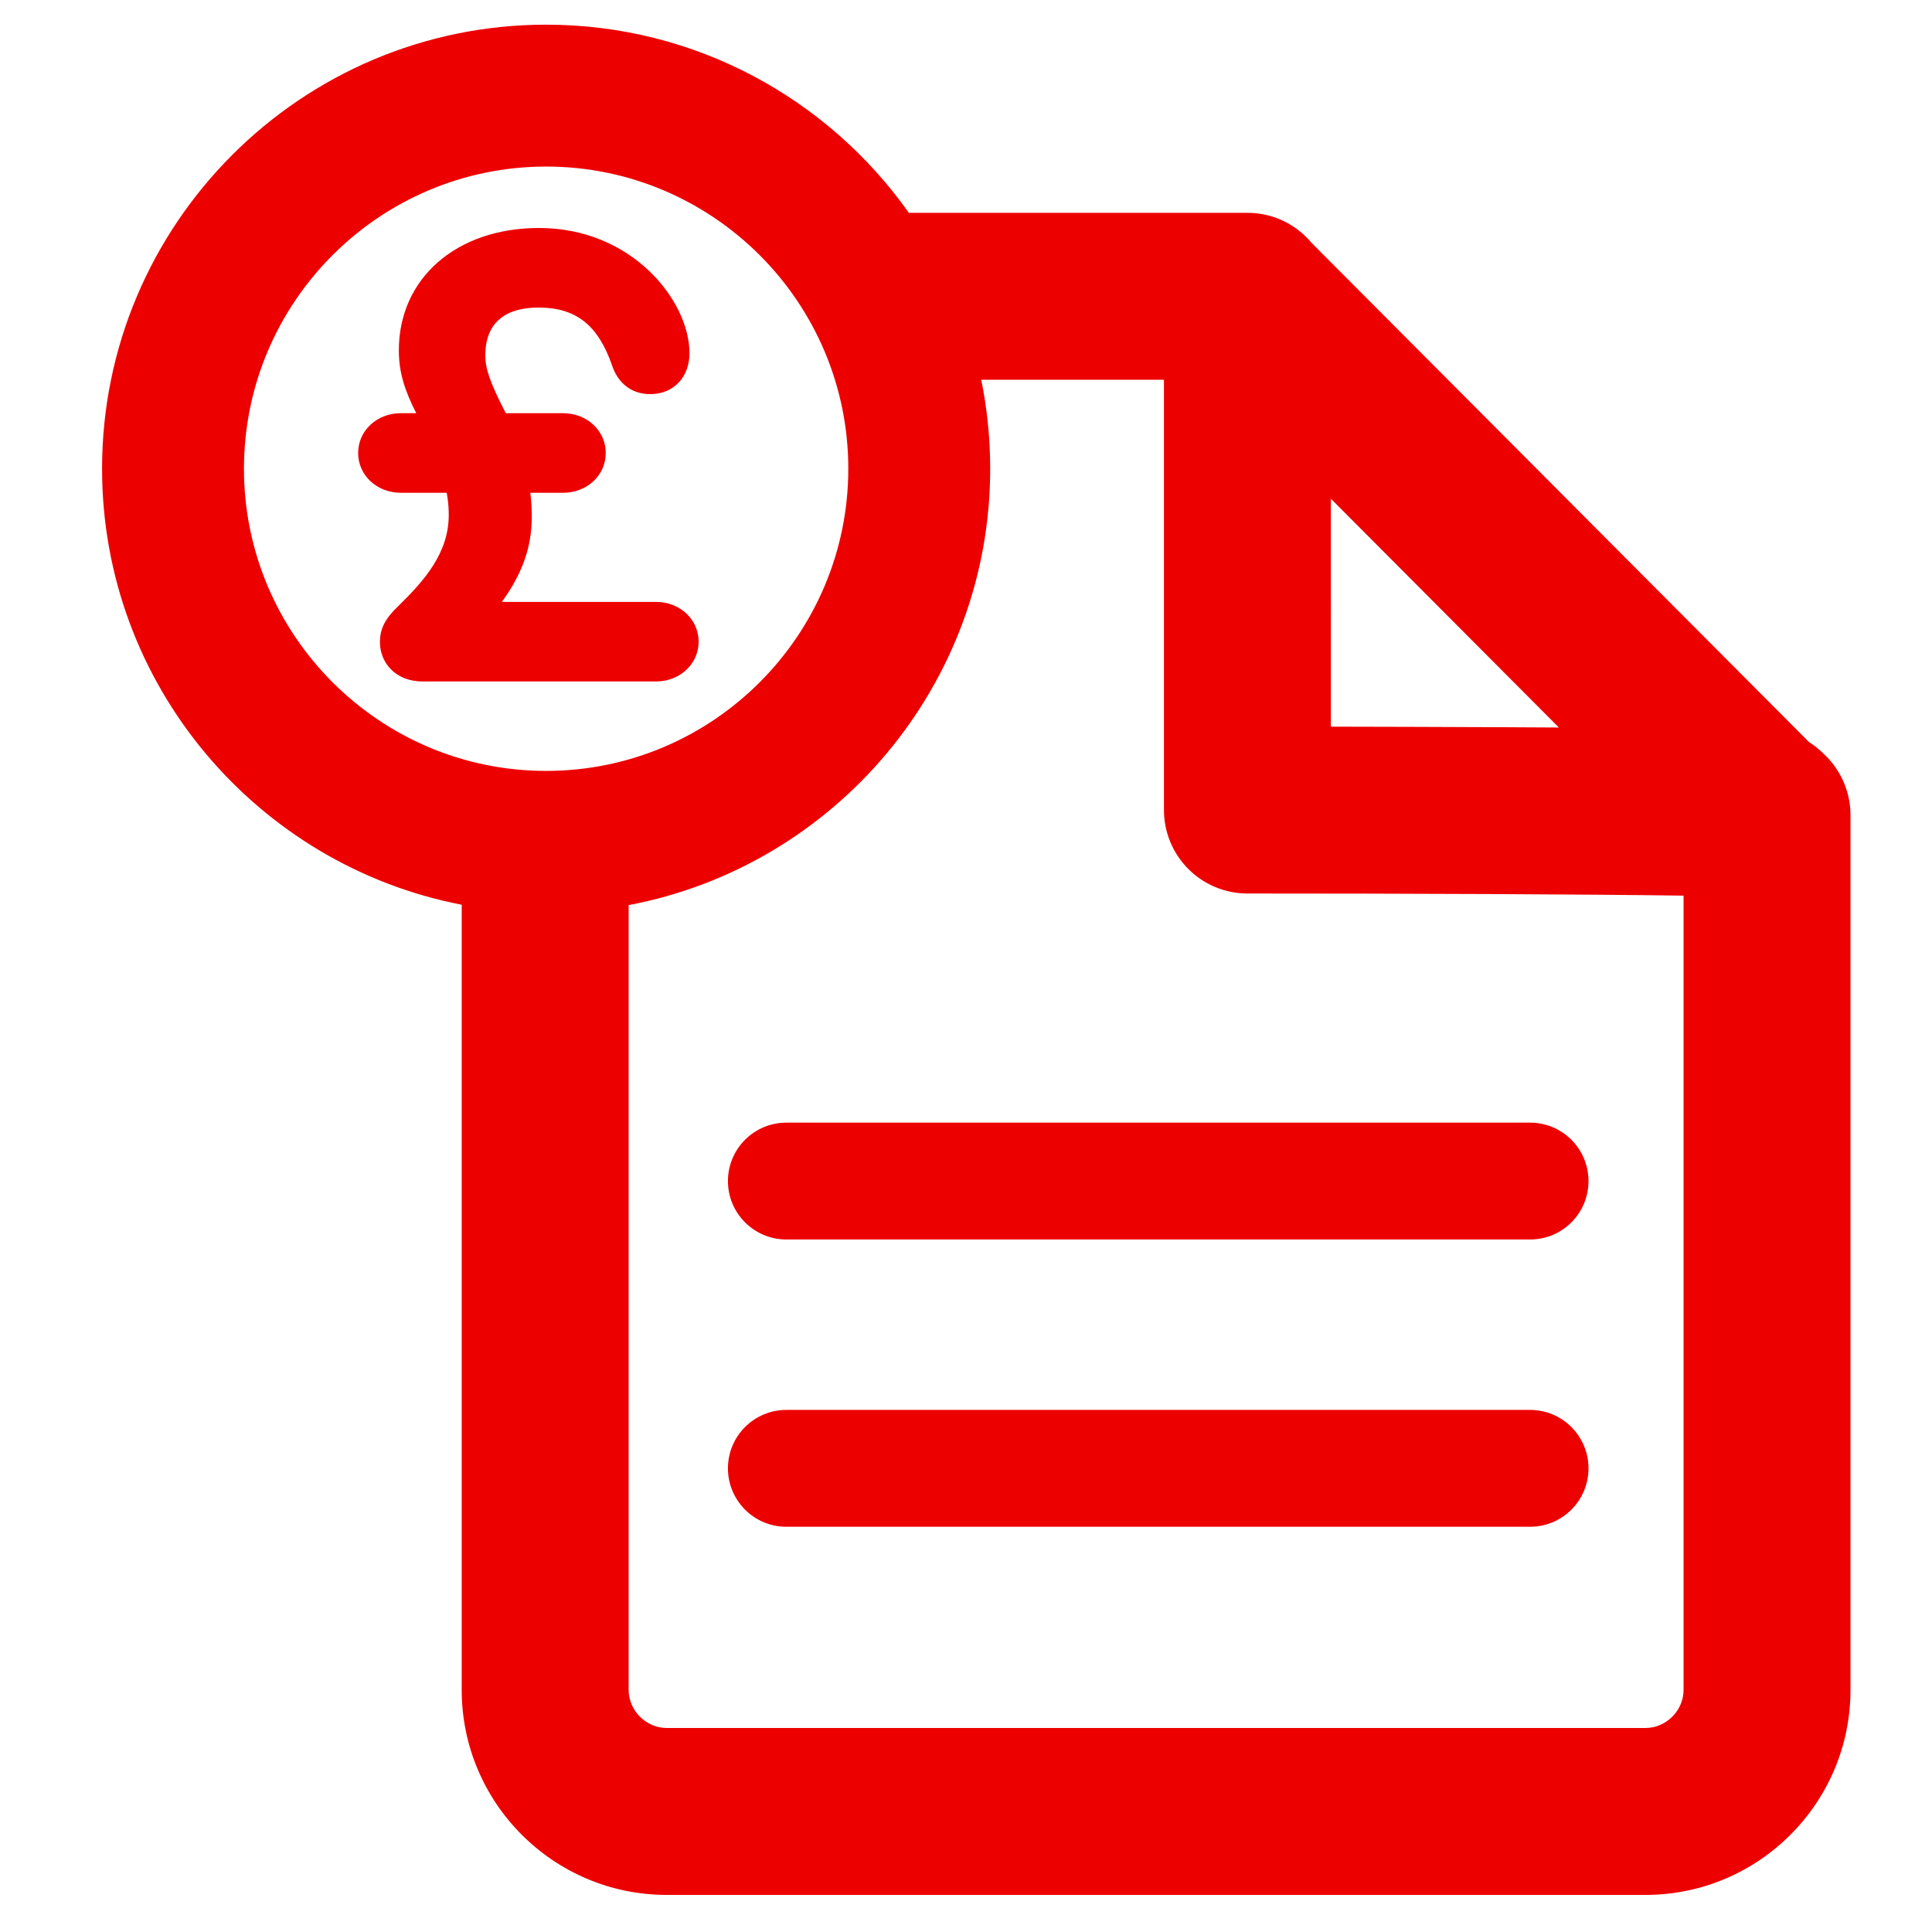 <?xml version="1.0" encoding="UTF-8"?>
<svg width="100px" height="100px" viewBox="0 0 100 100" version="1.1" xmlns="http://www.w3.org/2000/svg" xmlns:xlink="http://www.w3.org/1999/xlink">
    <title>Paper/Billing</title>
    <g id="Paper/Billing" stroke="none" stroke-width="1" fill="none" fill-rule="evenodd">
        <path d="M28.268,1.277 C36.012,1.277 42.875,5.128 47.041,11.015 L64.566,11.015 C65.899,11.015 67.092,11.619 67.884,12.568 L93.635,38.41 C93.937,38.594 94.208,38.83 94.515,39.136 C95.326,39.946 95.781,41.045 95.781,42.192 L95.781,87.472 C95.781,93.321 91.022,98.08 85.173,98.08 L34.506,98.08 C28.657,98.08 23.898,93.321 23.898,87.471 L23.898,46.829 C13.307,44.782 5.283,35.441 5.283,24.261 C5.283,11.588 15.594,1.277 28.268,1.277 Z M60.246,19.655 L50.788,19.655 C51.092,21.143 51.252,22.684 51.252,24.261 C51.252,35.476 43.178,44.84 32.538,46.848 L32.538,87.471 C32.538,88.538 33.439,89.44 34.506,89.44 L85.173,89.44 C86.24,89.44 87.141,88.538 87.141,87.471 L87.141,46.358 C82.101,46.286 72.935,46.248 64.566,46.248 C63.421,46.248 62.322,45.793 61.512,44.983 C60.702,44.173 60.246,43.074 60.246,41.928 L60.246,19.655 Z M79.196,72.977 C80.866,72.977 82.22,74.331 82.22,76.001 C82.22,77.671 80.866,79.025 79.196,79.025 L40.702,79.025 C39.032,79.025 37.678,77.671 37.678,76.001 C37.678,74.331 39.032,72.977 40.702,72.977 L79.196,72.977 Z M79.196,58.108 C80.866,58.108 82.22,59.462 82.22,61.132 C82.22,62.802 80.866,64.156 79.196,64.156 L40.702,64.156 C39.032,64.156 37.678,62.802 37.678,61.132 C37.678,59.462 39.032,58.108 40.702,58.108 L79.196,58.108 Z M28.268,8.621 C19.644,8.621 12.627,15.637 12.627,24.261 C12.627,32.885 19.644,39.902 28.268,39.902 C36.892,39.902 43.908,32.885 43.908,24.261 C43.908,15.637 36.891,8.621 28.268,8.621 Z M68.885,25.812 L68.886,37.612 C71.381,37.617 74.665,37.625 77.936,37.641 C78.901,37.646 79.818,37.651 80.687,37.656 L68.885,25.812 Z M27.898,11.8 C32.724,11.8 35.687,15.576 35.687,18.282 C35.687,19.53 34.852,20.401 33.657,20.401 C32.715,20.401 31.996,19.861 31.682,18.92 C30.955,16.82 29.813,15.919 27.868,15.919 C26.614,15.919 25.119,16.349 25.119,18.401 C25.119,19.091 25.365,19.805 26.178,21.387 L29.145,21.387 C30.383,21.387 31.353,22.292 31.353,23.447 C31.353,24.602 30.383,25.507 29.145,25.507 L27.45,25.507 C27.5,25.904 27.524,26.32 27.524,26.772 C27.524,28.294 27.047,29.677 25.976,31.154 L33.953,31.154 C35.191,31.154 36.161,32.058 36.161,33.213 C36.161,34.368 35.192,35.272 33.954,35.272 L21.873,35.272 C20.423,35.272 19.665,34.251 19.665,33.242 C19.665,32.542 19.934,32.015 20.625,31.36 C21.935,30.077 23.227,28.647 23.227,26.653 C23.227,26.385 23.213,26.008 23.123,25.506 L20.745,25.506 C19.507,25.506 18.537,24.602 18.537,23.447 C18.537,22.292 19.507,21.387 20.745,21.387 L21.544,21.387 C20.95,20.208 20.644,19.289 20.644,18.133 C20.644,14.405 23.627,11.8 27.898,11.8 Z" id="icon-bill" fill="#ED0000"></path>
    </g>
</svg>